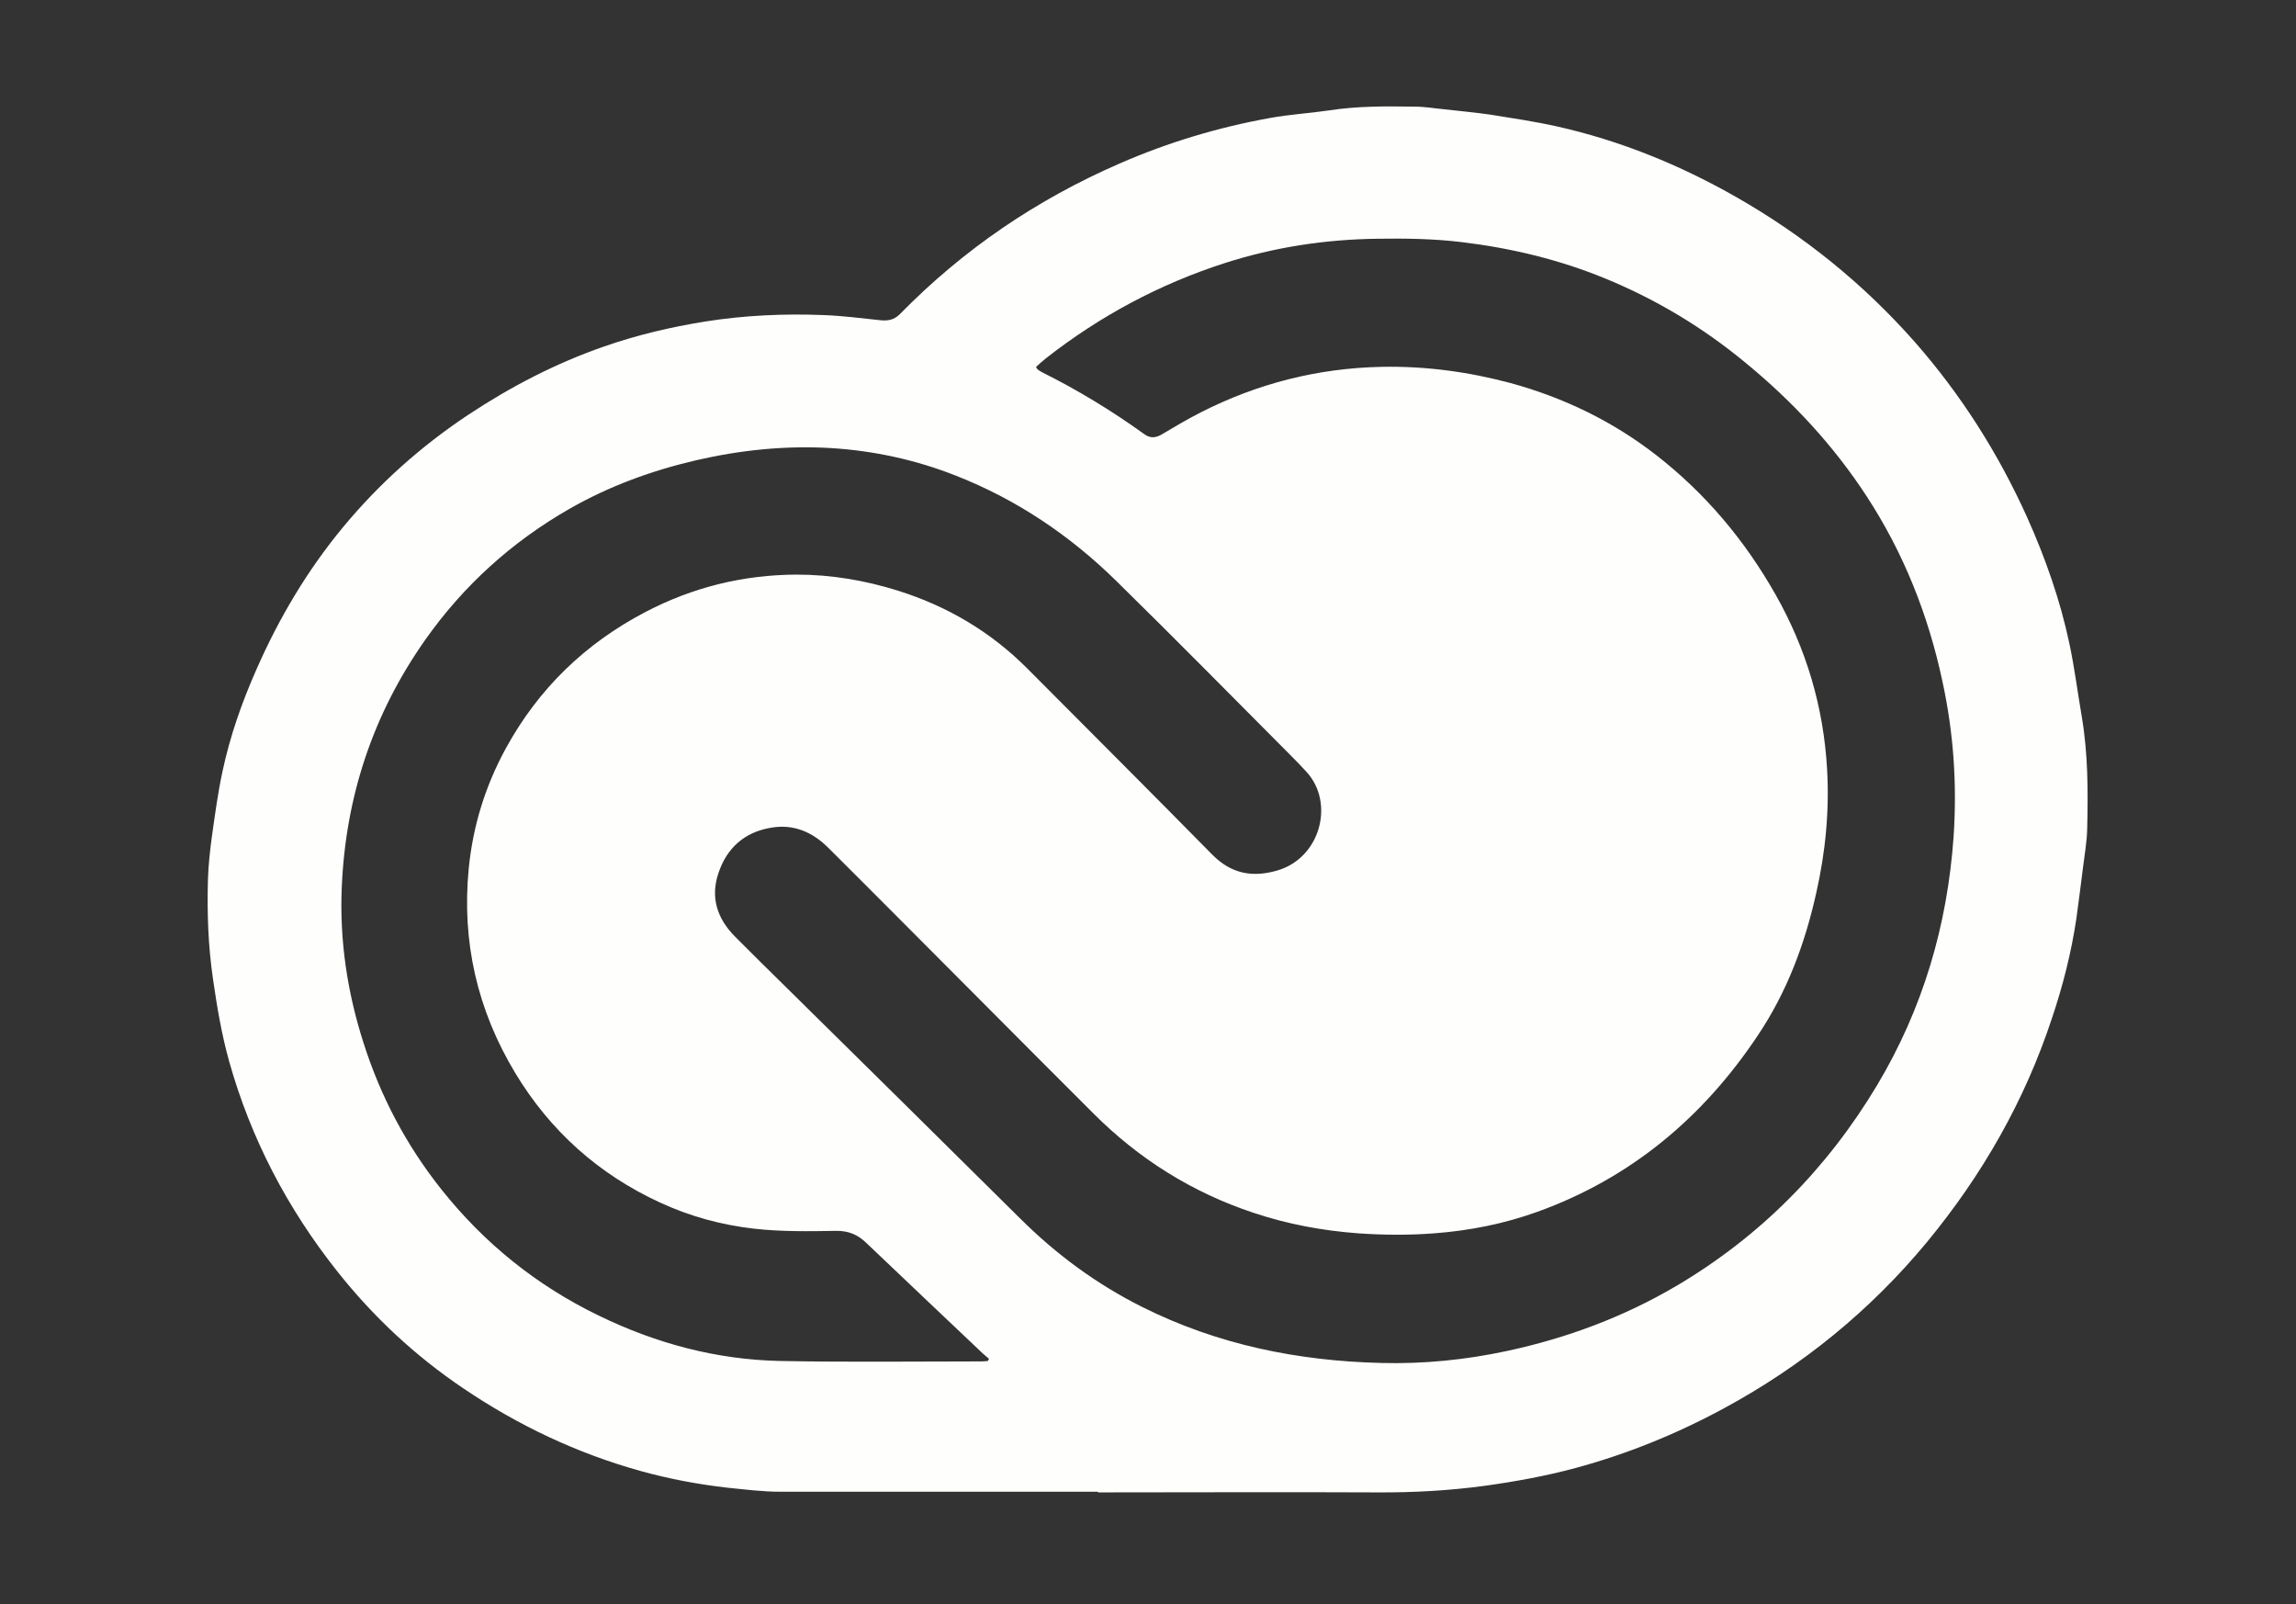 <?xml version="1.0" encoding="UTF-8"?>
<svg id="Calque_1" data-name="Calque 1" xmlns="http://www.w3.org/2000/svg" viewBox="0 0 103.8 72.51">
  <rect x="0" y="0" width="103.8" height="72.51" fill="#333333" stroke="none"/>
  <defs>
    <style>
      .cls-1 {
        fill: #fefffd;
        stroke-width: 0px;
      }
    </style>
  </defs>
  <path class="cls-1" d="m49.63,67.42c-4.79,0-9.57,0-14.36,0-.79,0-1.57-.1-2.36-.18-1.34-.15-2.66-.4-3.96-.76-2.87-.8-5.53-2.06-8-3.73-2.18-1.47-4.08-3.24-5.71-5.3-2.25-2.84-3.9-5.99-4.88-9.48-.34-1.22-.55-2.46-.73-3.72-.22-1.49-.27-2.98-.23-4.47.02-.66.09-1.32.18-1.98.14-.98.27-1.97.48-2.94.34-1.6.88-3.13,1.54-4.62,1.02-2.32,2.31-4.49,3.93-6.44,1.62-1.95,3.5-3.63,5.62-5.04,1.93-1.28,3.97-2.34,6.16-3.1,1.49-.52,3.02-.88,4.58-1.13,1.77-.28,3.55-.36,5.34-.29.85.03,1.69.14,2.54.23.35.04.64,0,.91-.27,2.87-2.93,6.2-5.19,9.96-6.82,2.18-.95,4.45-1.63,6.79-2.05.88-.16,1.77-.21,2.65-.34,1.29-.2,2.59-.19,3.89-.17.44,0,.89.08,1.33.12.69.08,1.38.14,2.07.24,1,.16,2.01.31,3,.53,2.87.64,5.57,1.74,8.13,3.2,3.05,1.74,5.75,3.92,8.07,6.55,2.09,2.38,3.77,5.03,5.07,7.91.83,1.85,1.5,3.75,1.92,5.74.23,1.09.37,2.2.56,3.31.28,1.67.28,3.35.24,5.03-.01.59-.12,1.18-.19,1.76-.1.77-.19,1.54-.3,2.31-.23,1.54-.61,3.04-1.11,4.52-1.23,3.72-3.14,7.06-5.63,10.08-2.58,3.12-5.67,5.63-9.23,7.55-2.13,1.15-4.35,2.05-6.68,2.68-1.34.36-2.71.61-4.08.8-1.62.22-3.24.31-4.88.3-4.2-.02-8.41,0-12.61,0Zm-2.79-50.83c.04.06.05.09.07.11.07.05.14.09.21.13,1.61.8,3.15,1.74,4.61,2.79.26.19.5.18.78.02.59-.35,1.18-.7,1.79-1.01,2.56-1.3,5.28-1.99,8.15-2.05,1.98-.04,3.92.22,5.83.73,2.42.66,4.63,1.73,6.61,3.27,2.22,1.73,3.99,3.84,5.38,6.29,1.39,2.45,2.17,5.08,2.33,7.88.11,1.89-.07,3.76-.49,5.61-.51,2.3-1.33,4.49-2.65,6.45-2.47,3.7-5.74,6.44-9.96,7.96-1.5.54-3.06.85-4.65.97-1.15.09-2.31.08-3.46,0-1.6-.12-3.17-.41-4.7-.92-2.78-.92-5.19-2.43-7.25-4.49-2.85-2.84-5.68-5.7-8.53-8.55-1.15-1.16-2.31-2.31-3.46-3.46-.72-.72-1.58-1.09-2.6-.91-1.19.2-1.99.91-2.37,2.05-.37,1.1-.06,2.05.74,2.86.76.77,1.53,1.52,2.3,2.28,3.54,3.49,7.08,6.98,10.61,10.48,1.63,1.62,3.45,2.96,5.51,3.99,3.4,1.7,7.03,2.44,10.81,2.53,1.91.05,3.8-.14,5.67-.54,2.71-.58,5.29-1.54,7.68-2.95,3.79-2.24,6.8-5.29,9.06-9.06,2.07-3.46,3.18-7.23,3.46-11.24.16-2.37,0-4.71-.51-7.04-.64-2.99-1.75-5.78-3.42-8.34-1.5-2.3-3.35-4.29-5.47-6.03-1.92-1.59-4.03-2.86-6.34-3.81-2.09-.86-4.27-1.38-6.51-1.65-1.26-.15-2.53-.17-3.8-.15-2.36.03-4.66.38-6.9,1.1-2.95.95-5.64,2.39-8.08,4.3-.16.13-.31.26-.46.4Zm-2.17,44.91s.03-.06.04-.09c-.09-.08-.19-.16-.28-.24-1.76-1.67-3.52-3.33-5.27-5-.39-.38-.82-.55-1.37-.54-1.24.02-2.47.04-3.71-.1-1.48-.17-2.9-.56-4.24-1.18-2.78-1.28-4.97-3.24-6.55-5.86-1.71-2.84-2.42-5.92-2.1-9.23.19-1.93.75-3.74,1.68-5.44,1.47-2.69,3.59-4.74,6.31-6.16,2.14-1.12,4.42-1.68,6.83-1.69,1.57,0,3.1.26,4.6.73,2.22.7,4.17,1.85,5.82,3.5,2.8,2.81,5.6,5.61,8.38,8.43.84.85,1.79,1.04,2.91.72,1.99-.56,2.63-3.08,1.34-4.47-.21-.23-.43-.46-.65-.68-2.64-2.65-5.27-5.32-7.94-7.94-2.1-2.06-4.5-3.68-7.25-4.76-1.82-.72-3.72-1.13-5.67-1.25-2.05-.12-4.07.09-6.07.55-2.02.47-3.94,1.17-5.74,2.2-2.6,1.49-4.78,3.46-6.51,5.91-2.37,3.36-3.61,7.11-3.78,11.21-.1,2.39.25,4.72.98,7,.77,2.43,1.94,4.64,3.52,6.63,1.94,2.44,4.31,4.35,7.12,5.71,2.59,1.26,5.32,1.99,8.19,2.05,3.04.06,6.08.02,9.11.02.1,0,.2-.01.3-.02Z"/>
</svg>